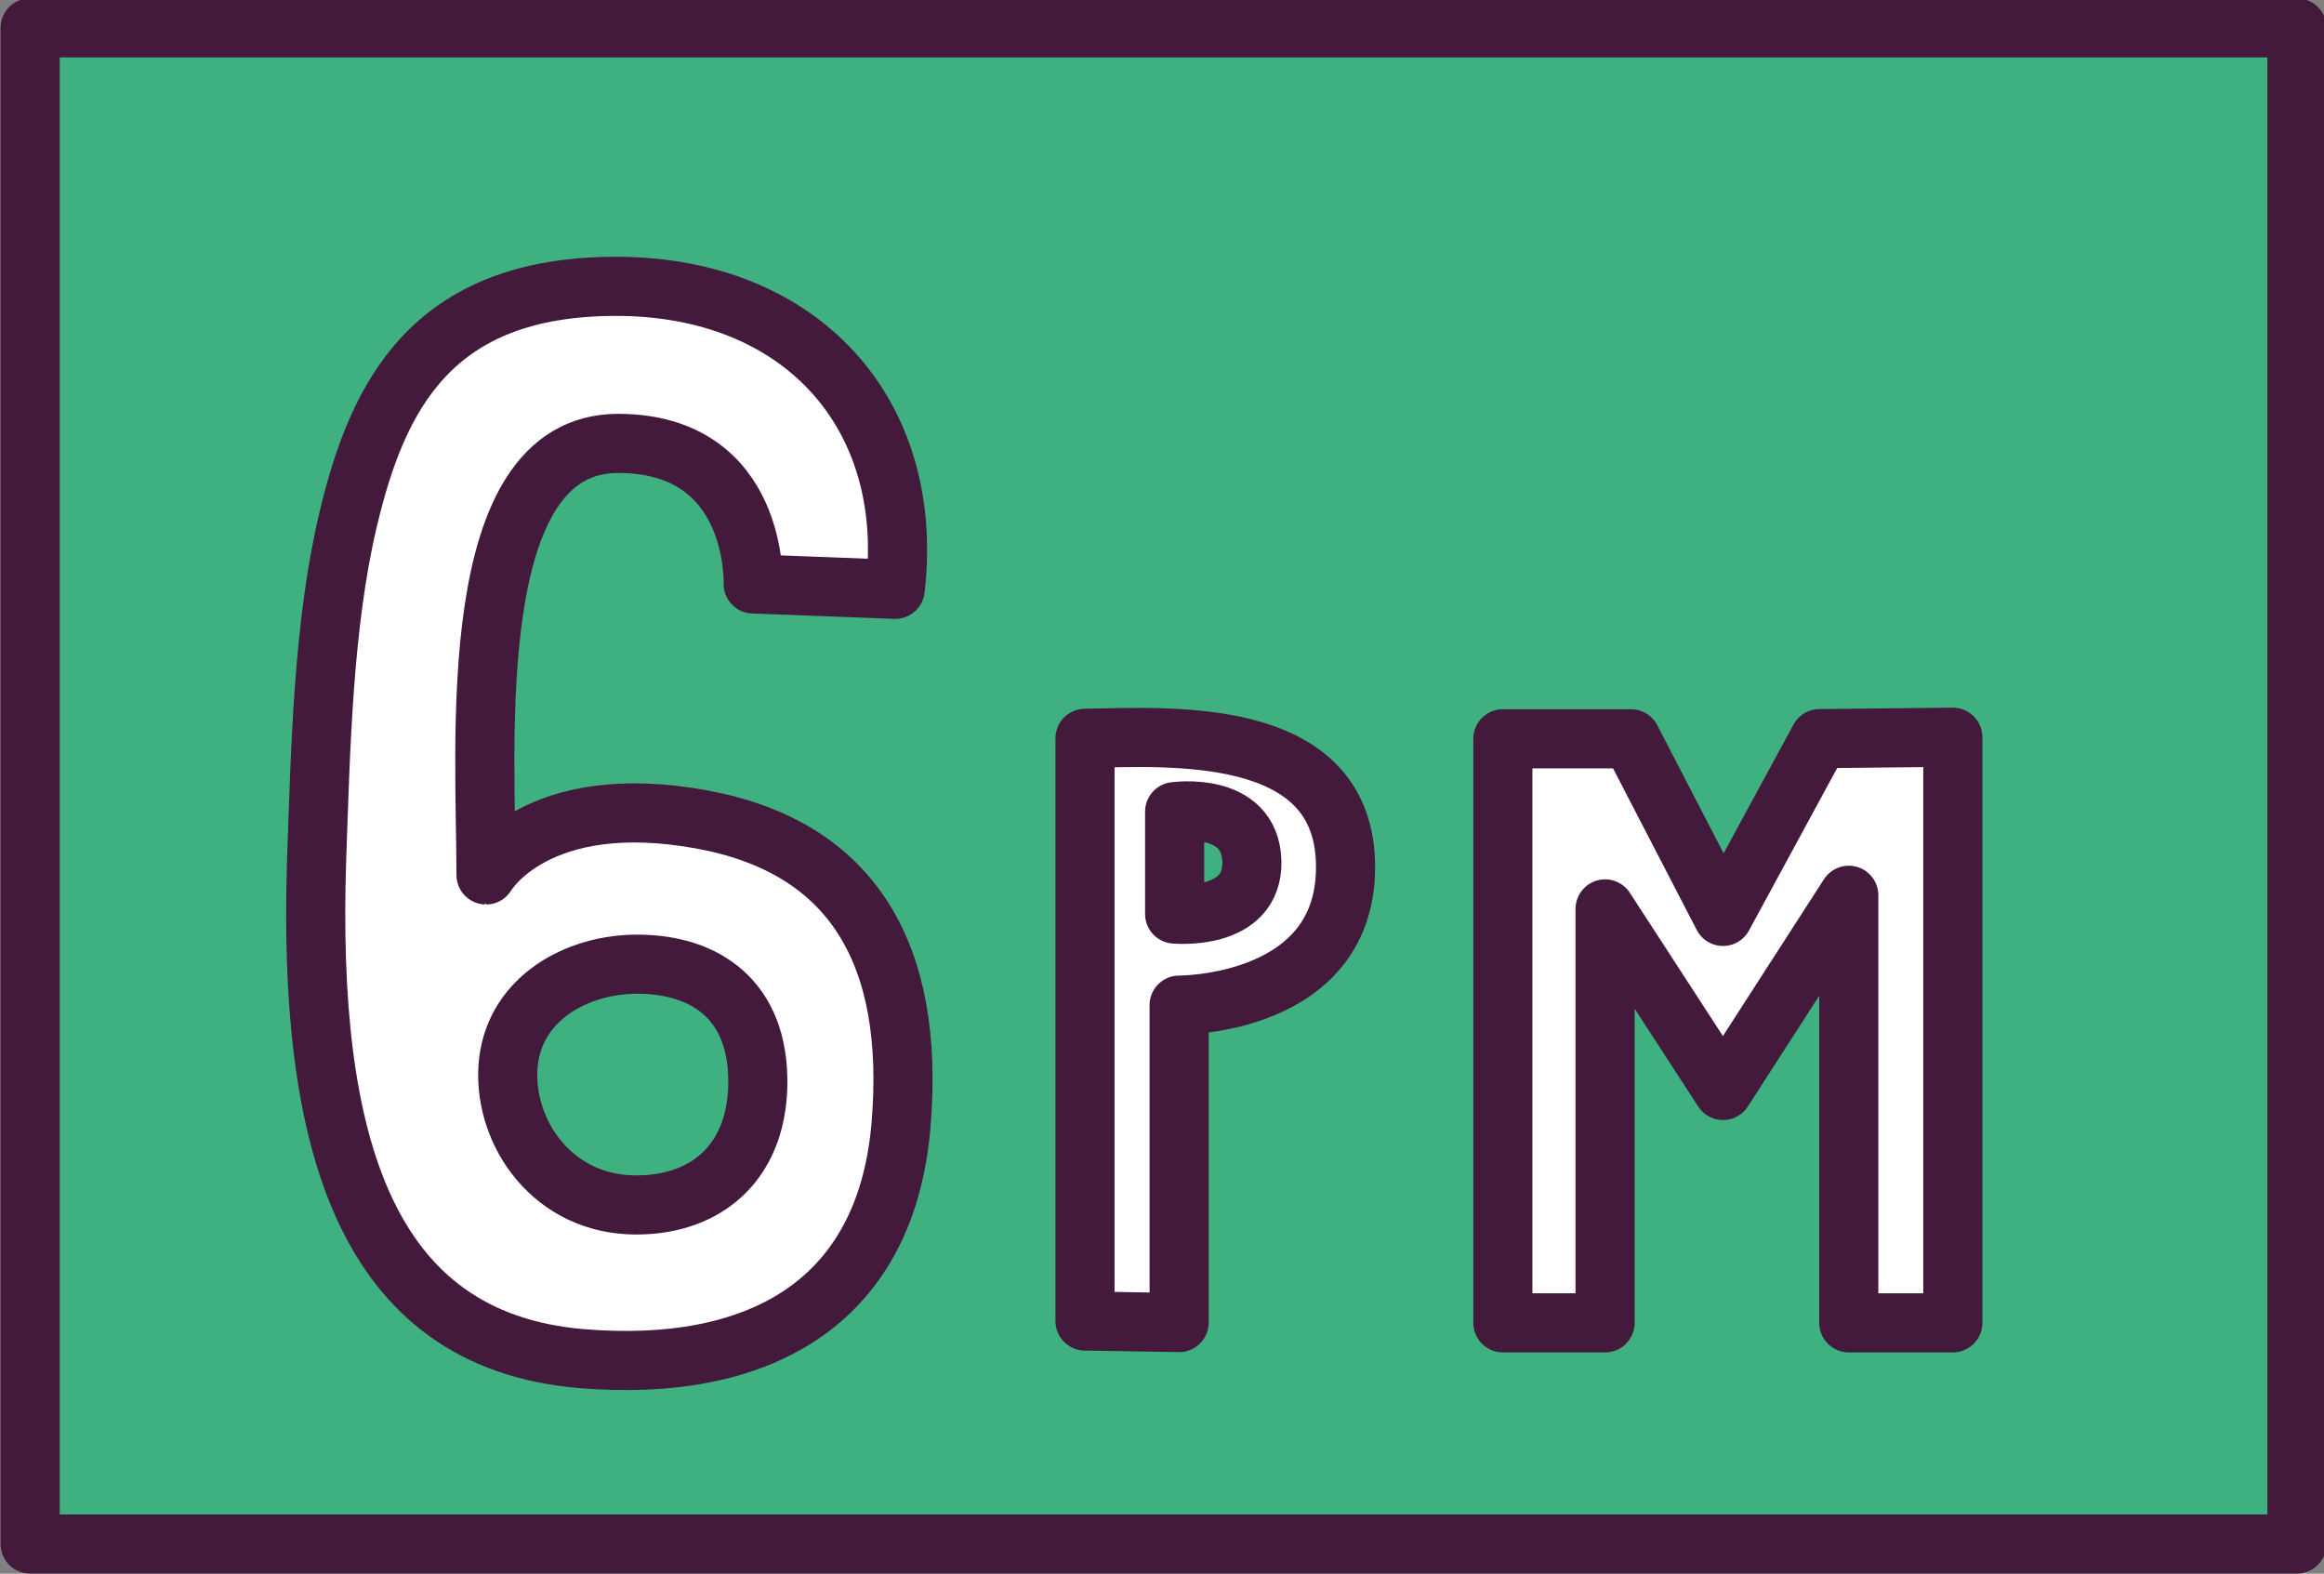 <?xml version="1.0" encoding="utf-8"?>
<!-- Generator: Adobe Illustrator 16.0.1, SVG Export Plug-In . SVG Version: 6.00 Build 0)  -->
<!DOCTYPE svg PUBLIC "-//W3C//DTD SVG 1.1//EN" "http://www.w3.org/Graphics/SVG/1.1/DTD/svg11.dtd">
<svg version="1.1" id="Layer_1" xmlns="http://www.w3.org/2000/svg" xmlns:xlink="http://www.w3.org/1999/xlink" x="0px" y="0px"
	 width="100.25px" height="67.875px" viewBox="0 0 100.25 67.875" enable-background="new 0 0 100.25 67.875" xml:space="preserve">
<rect x="0" y="0" width="100.25" height="67.875" fill="#808080" stroke="none"/>
<g>
	<g>
		<g>
			<g>
				<rect x="1.3" y="1.201" fill="#3FB181" width="97.782" height="65.395"/>
			</g>
			<g>
				
					<rect x="1.3" y="1.201" fill="none" stroke="#43193C" stroke-width="2.55" stroke-linecap="round" stroke-linejoin="round" stroke-miterlimit="10" width="97.782" height="65.395"/>
			</g>
		</g>
	</g>
</g>
<polygon fill="#FFFFFF" stroke="#43193C" stroke-width="2.55" stroke-linecap="round" stroke-linejoin="round" stroke-miterlimit="10" points="
	-87.145,10.848 -113.991,10.729 -113.991,18.593 -95.46,18.593 -100.092,31.794 -105.201,31.794 -105.201,36.071 -101.591,36.071 
	-108.955,57.051 -100.486,57.051 -93.295,36.071 -88.871,36.071 -88.871,31.794 -91.83,31.794 -87.145,18.119 "/>
<g id="am">
	<g>
		<g id="XMLID_118_">
			<g>
				<path fill="#FFFFFF" d="M54.208,118.319l6.529,25.237h-5.641l-1.975-9.5h-5.041l-1.965,9.5h-5.518l6.603-25.237H54.208z
					 M52.323,129.123l-1.758-5.55l-1.495,5.55H52.323z"/>
			</g>
			<g>
				
					<polygon fill="none" stroke="#43193C" stroke-width="2.55" stroke-linecap="round" stroke-linejoin="round" stroke-miterlimit="10" points="
					40.598,143.557 47.2,118.319 54.208,118.319 60.737,143.557 55.096,143.557 53.122,134.057 48.081,134.057 46.116,143.557 				
					"/>
				
					<polygon fill="none" stroke="#43193C" stroke-width="2.55" stroke-linecap="round" stroke-linejoin="round" stroke-miterlimit="10" points="
					49.069,129.123 50.564,123.573 52.323,129.123 				"/>
			</g>
		</g>
	</g>
	<g id="XMLID_117_">
		<g>
			<polygon fill="#FFFFFF" points="84.239,118.307 84.239,143.564 79.751,143.564 79.751,125.124 74.325,133.542 69.238,125.712 
				69.238,143.564 64.828,143.564 64.828,118.374 70.357,118.374 74.325,126.035 78.488,118.366 			"/>
		</g>
		<g>
			
				<polygon fill="none" stroke="#43193C" stroke-width="2.55" stroke-linecap="round" stroke-linejoin="round" stroke-miterlimit="10" points="
				64.828,143.564 64.828,118.374 70.357,118.374 74.325,126.035 78.488,118.366 84.239,118.307 84.239,143.564 79.751,143.564 
				79.751,125.124 74.325,133.542 69.238,125.712 69.238,143.564 			"/>
		</g>
	</g>
</g>
<g id="_x31_1">
	
		<polygon id="_x31_" fill="#FFFFFF" stroke="#43193C" stroke-width="2.55" stroke-linecap="round" stroke-linejoin="round" stroke-miterlimit="10" points="
		-62.513,23.739 -51.128,10.774 -43.065,10.774 -43.065,57.102 -51.288,57.102 -51.288,23.739 -57.611,29.747 	"/>
	
		<polygon id="_x31__1_" fill="#FFFFFF" stroke="#43193C" stroke-width="2.55" stroke-linecap="round" stroke-linejoin="round" stroke-miterlimit="10" points="
		-39.362,23.739 -27.978,10.774 -19.915,10.774 -19.915,57.102 -28.137,57.102 -28.137,23.739 -34.46,29.747 	"/>
</g>
<path id="_x32_" fill="#FFFFFF" stroke="#43193C" stroke-width="2.55" stroke-linecap="round" stroke-linejoin="round" stroke-miterlimit="10" d="
	M-57.427,174.381c0-3.393,1.251-14.619,12.396-14.942c11.146-0.322,15.991,9.692,8.723,20.474
	c-6.966,10.335-12.115,17.284-12.115,17.284h16.678v8.562H-57.75l0.324-9.975c-0.458,0.719,4.995-6.315,9.045-12.479
	c1.125-1.715,3.829-5.415,5.169-7.431c3.876-5.836,1.21-8.502-2.121-8.016c-2.023,0.294-3.453,3.008-4.18,6.36
	C-51.814,174.461-57.427,174.381-57.427,174.381z"/>
<path id="_x33_" fill="#FFFFFF" stroke="#43193C" stroke-width="2.55" stroke-linecap="round" stroke-linejoin="round" stroke-miterlimit="10" d="
	M196.035,45.118c-0.239,7.614,5.187,11.996,11.261,12.174c8.09,0.238,14.227-3.971,13.72-13.006
	c-0.555-9.913-10.865-10.706-10.865-10.706s4.521-0.318,7.535-5.948c3.082-5.76,0.237-16.894-10.232-16.654
	c-8.658,0.196-10.398,5.766-10.74,10.109h7.174c0.119-2.02,1.427-3.686,3.806-3.805c2.379-0.118,5.097,1.454,4.64,5.115
	c-0.674,5.393-5.512,6.504-10.746,6.661c0,5.354-0.078,8.487-0.078,8.487s4.916-0.16,8.57,1.339
	c2.424,0.995,4.018,3.362,3.166,7.305c-1.166,5.397-9.994,5.154-10.549-0.833L196.035,45.118z"/>
<polygon id="_x34_" fill="#FFFFFF" stroke="#43193C" stroke-width="2.55" stroke-linecap="round" stroke-linejoin="round" stroke-miterlimit="10" points="
	26.029,139.802 26.029,120.149 12.309,120.149 20.626,93.474 26.665,93.474 20.555,113.947 26.029,113.947 26.029,110.58 
	31.891,110.58 31.891,113.947 36.365,113.947 36.365,120.229 32.447,120.229 32.447,139.802 "/>
<path id="_x35_" fill="#FFFFFF" stroke="#43193C" stroke-width="2.55" stroke-linecap="round" stroke-linejoin="round" stroke-miterlimit="10" d="
	M1.11,168.467c0,0,0,11.525,0,14.646c1.345-0.048,8.729-1.562,9.508,3.457c1.105,7.107-8.547,5.667-9.844,5.307
	c0,3.025,0,4.538,0,4.538s15.152,3.622,14.887-9.269c-0.192-9.315-10.517-8.292-10.517-8.292v-6.138h9.22v-4.25H1.11z"/>
<path id="_x36_" fill="#FFFFFF" stroke="#43193C" stroke-width="2.55" stroke-linecap="round" stroke-linejoin="round" stroke-miterlimit="10" d="
	M30.297,35.349c6.459,1.194,9.199,5.777,8.568,13.203c-0.665,7.755-6.26,10.677-13.798,10.046
	C15.735,57.8,13.26,49.266,13.659,37.059c0.166-4.733,0.282-10.146,1.361-14.662c1.262-5.313,3.587-10.047,11.557-10.047
	c7.987,0,12.919,5.497,12.039,13.068l-6.127-0.232c0,0,0.232-6.061-5.828-6.061c-6.692,0-5.696,12.952-5.696,18.613
	C20.965,37.738,23.107,34.021,30.297,35.349z M27.44,51.972c3.172,0,5.33-1.992,5.248-5.513c-0.083-3.523-2.491-4.95-5.43-4.868
	c-2.59,0.083-5.181,1.628-5.347,4.471C21.746,48.883,23.854,51.972,27.44,51.972z"/>
<polygon id="_x37_" fill="#FFFFFF" stroke="#43193C" stroke-width="2.55" stroke-linecap="round" stroke-linejoin="round" stroke-miterlimit="10" points="
	54.412,168.684 38.134,168.611 38.134,173.38 49.37,173.38 46.562,181.385 43.464,181.385 43.464,183.978 45.652,183.978 
	41.188,196.703 46.323,196.703 50.683,183.978 53.366,183.978 53.366,181.385 51.571,181.385 54.412,173.092 "/>
<g id="_x31_0">
	
		<polygon id="_x31__2_" fill="#FFFFFF" stroke="#43193C" stroke-width="2.55" stroke-linecap="round" stroke-linejoin="round" stroke-miterlimit="10" points="
		66.964,172.396 78.348,159.432 86.41,159.432 86.41,205.759 78.188,205.759 78.188,172.396 71.865,178.404 	"/>
	
		<path id="_x30_" fill="#FFFFFF" stroke="#43193C" stroke-width="2.55" stroke-linecap="round" stroke-linejoin="round" stroke-miterlimit="10" d="
		M119.737,180.947c0.118,12.978-0.74,25.467-14.308,24.86c-13.718-0.604-12.49-14.912-12.608-23.161
		c-0.135-8.229-0.135-23.312,13.703-23.144C116.572,159.621,119.603,167.986,119.737,180.947z M105.885,197.459
		c6.277,0.388,6.682-7.591,6.614-15.889c-0.051-8.3-1.448-13.635-6.109-13.719c-6.414-0.101-6.414,9.527-6.347,14.812
		C100.094,187.934,99.521,197.073,105.885,197.459z"/>
</g>
<g id="pm">
	<g id="XMLID_1_">
		<g>
			<polygon fill="#FFFFFF" points="84.239,31.798 84.239,57.056 79.751,57.056 79.751,38.615 74.325,47.033 69.238,39.203 
				69.238,57.056 64.828,57.056 64.828,31.866 70.357,31.866 74.325,39.526 78.488,31.858 			"/>
		</g>
		<g>
			
				<polygon fill="none" stroke="#43193C" stroke-width="2.55" stroke-linecap="round" stroke-linejoin="round" stroke-miterlimit="10" points="
				64.828,57.056 64.828,31.866 70.357,31.866 74.325,39.526 78.488,31.858 84.239,31.798 84.239,57.056 79.751,57.056 
				79.751,38.615 74.325,47.033 69.238,39.203 69.238,57.056 			"/>
		</g>
	</g>
	
		<path fill="#FFFFFF" stroke="#43193C" stroke-width="2.55" stroke-linecap="round" stroke-linejoin="round" stroke-miterlimit="10" d="
		M58.038,37.15c0.207,6.252-7.174,6.203-7.174,6.203v13.691l-4.061-0.067V31.845C50.478,31.781,57.845,31.286,58.038,37.15z
		 M50.67,39.424c0,0,3.398,0.331,3.331-2.278c-0.069-2.608-3.331-2.138-3.331-2.138V39.424z"/>
</g>
</svg>
